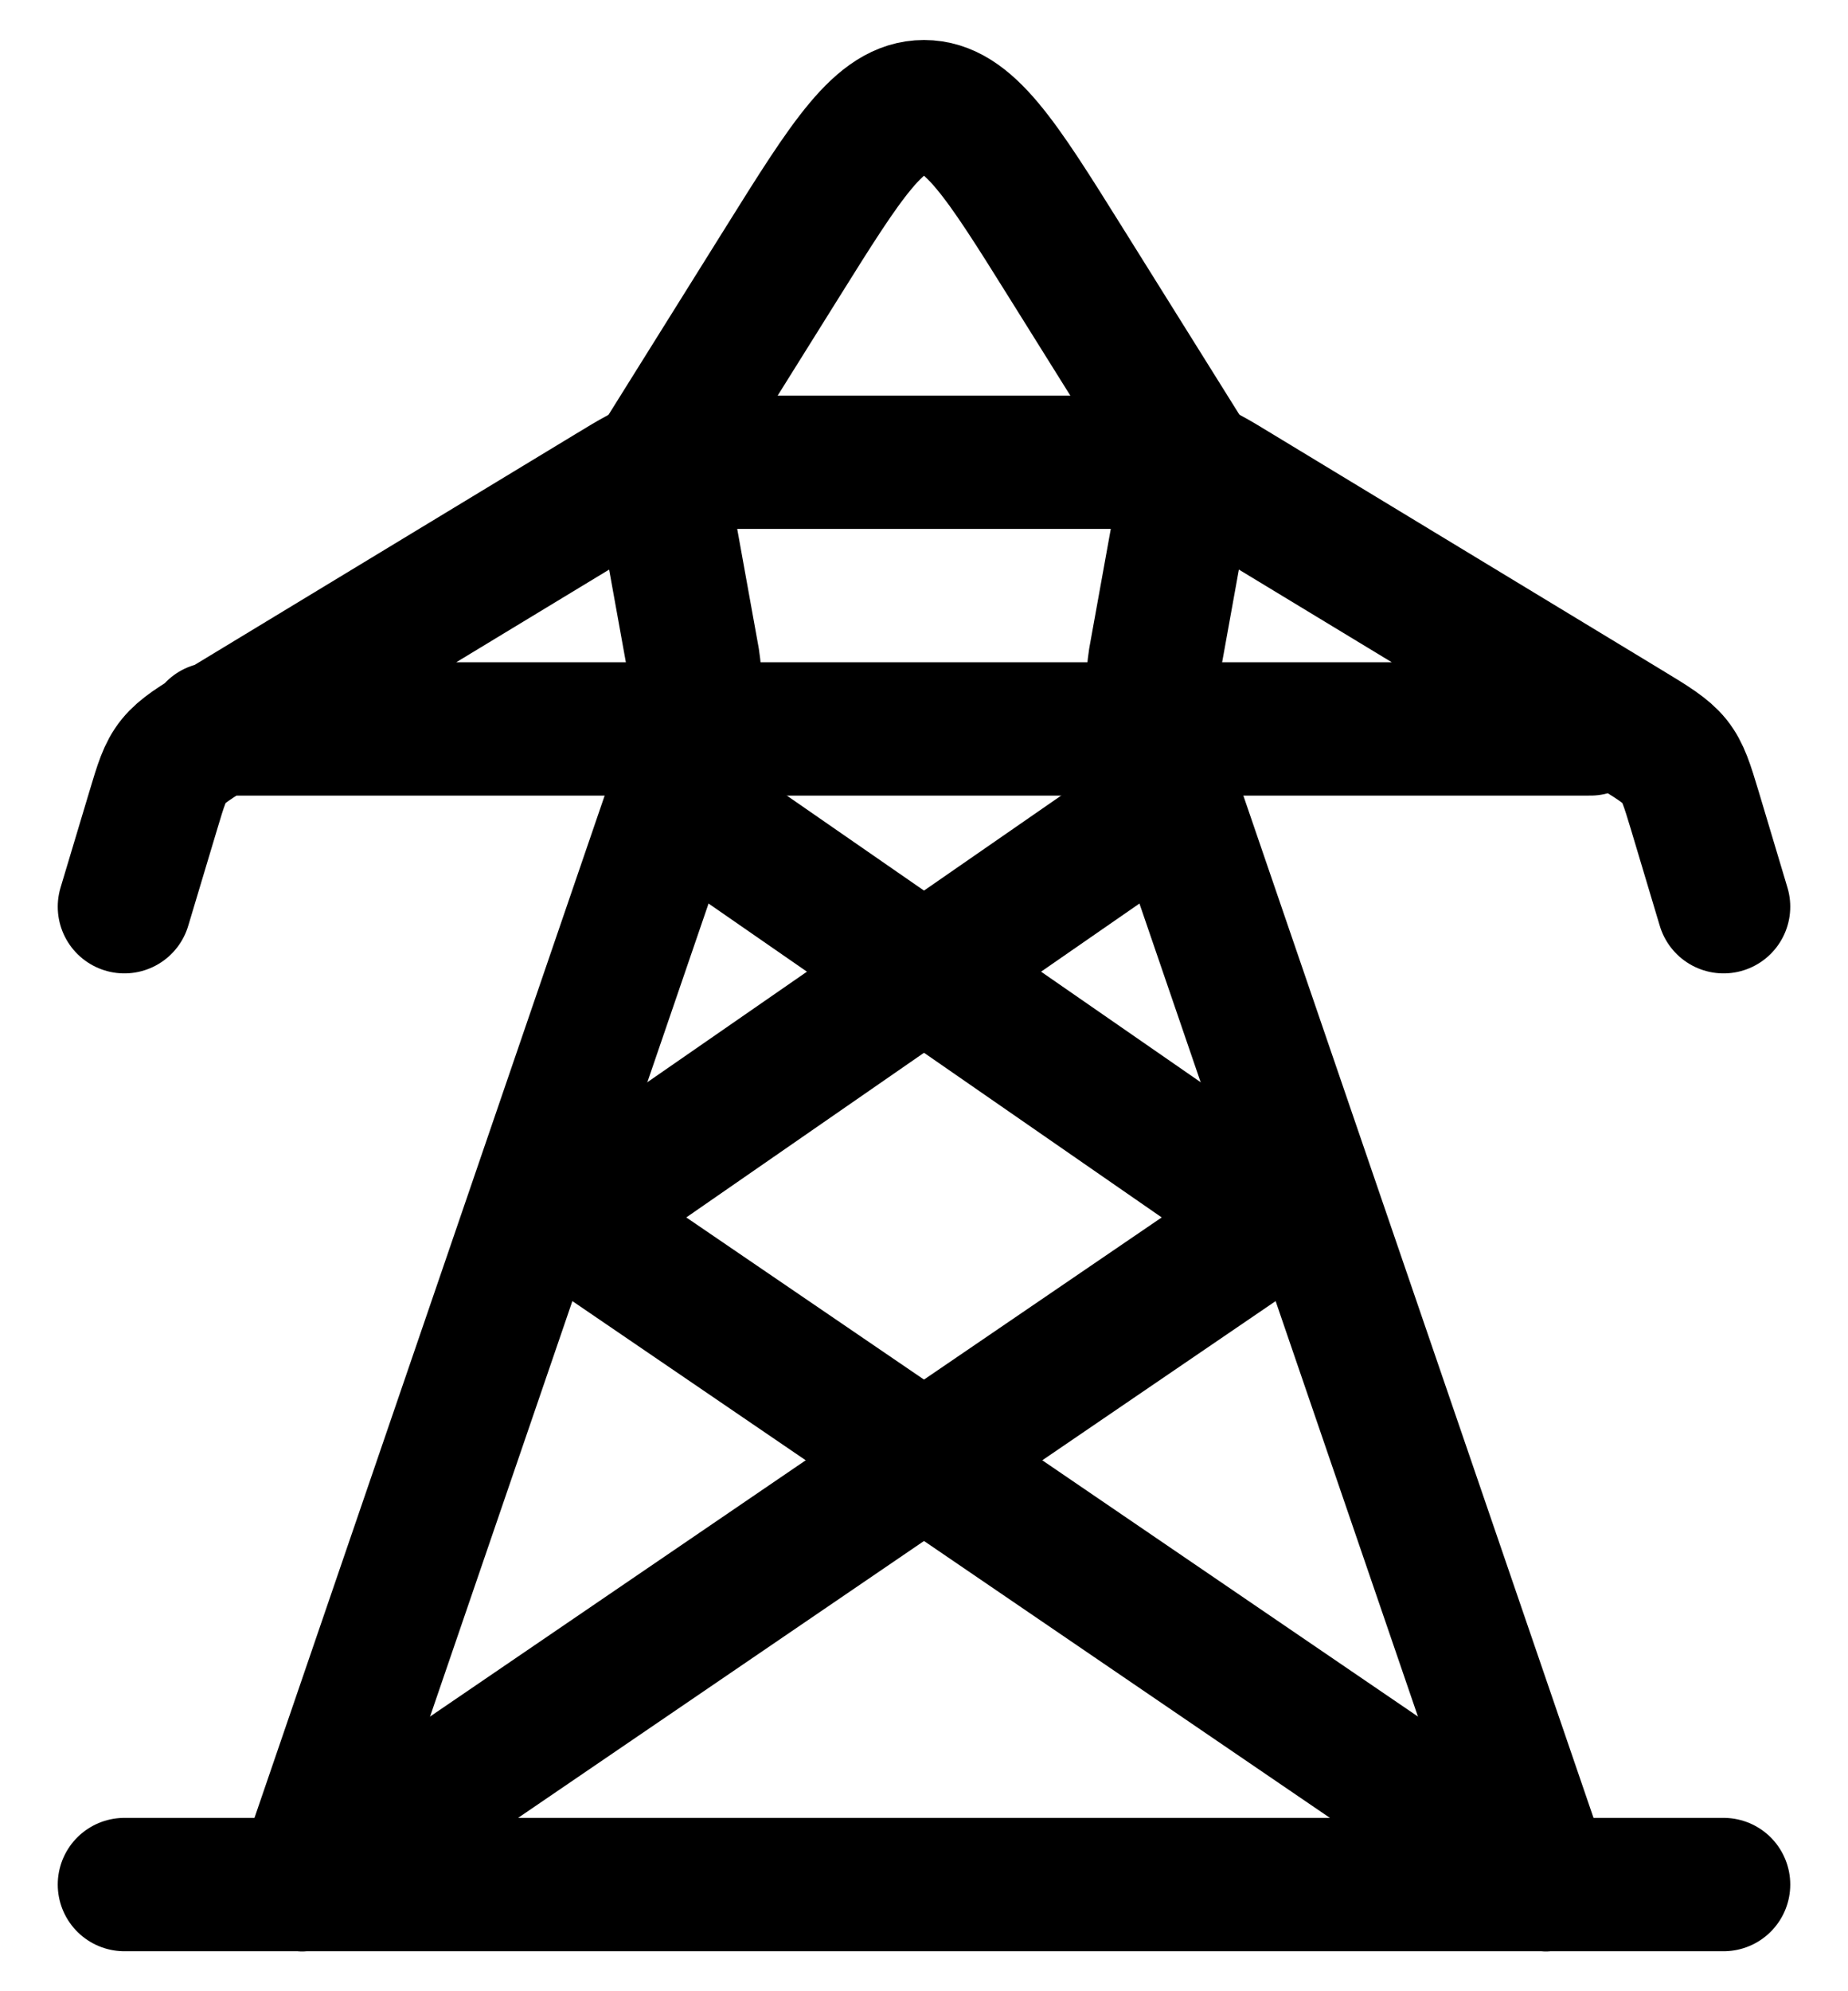 <svg width="26" height="28" viewBox="0 0 26 28" fill="none" xmlns="http://www.w3.org/2000/svg">
<path d="M9.25 6.5L9.75 9.268C9.832 9.81 9.783 10.361 9.601 10.887L4.25 26.5M16.75 6.5L16.25 9.268C16.168 9.81 16.218 10.361 16.399 10.887L21.75 26.5" stroke="black" stroke-width="1.875" stroke-linecap="round" stroke-linejoin="round"/>
<path d="M1.75 12.75L2.155 11.4C2.264 11.037 2.317 10.856 2.441 10.704C2.564 10.553 2.746 10.441 3.11 10.221L8.592 6.9C8.918 6.702 9.081 6.604 9.27 6.553C9.457 6.5 9.66 6.5 10.062 6.5H15.938C16.34 6.5 16.541 6.5 16.73 6.55C16.918 6.603 17.081 6.7 17.407 6.899L22.89 10.221C23.254 10.441 23.436 10.553 23.559 10.704C23.681 10.856 23.736 11.037 23.846 11.401L24.25 12.75M1.75 26.5H24.25M3 10.25H22.375" stroke="black" stroke-width="1.875" stroke-linecap="round" stroke-linejoin="round"/>
<path d="M9.875 11.5L18 17.125L4.25 26.5" stroke="black" stroke-width="1.875" stroke-linecap="round" stroke-linejoin="round"/>
<path d="M16.125 11.5L8 17.125L21.75 26.5M9.25 6.5L11 3.7C11.916 2.234 12.375 1.5 13 1.5C13.625 1.5 14.084 2.234 15 3.7L16.75 6.5" stroke="black" stroke-width="1.875" stroke-linecap="round" stroke-linejoin="round"/>
</svg>
